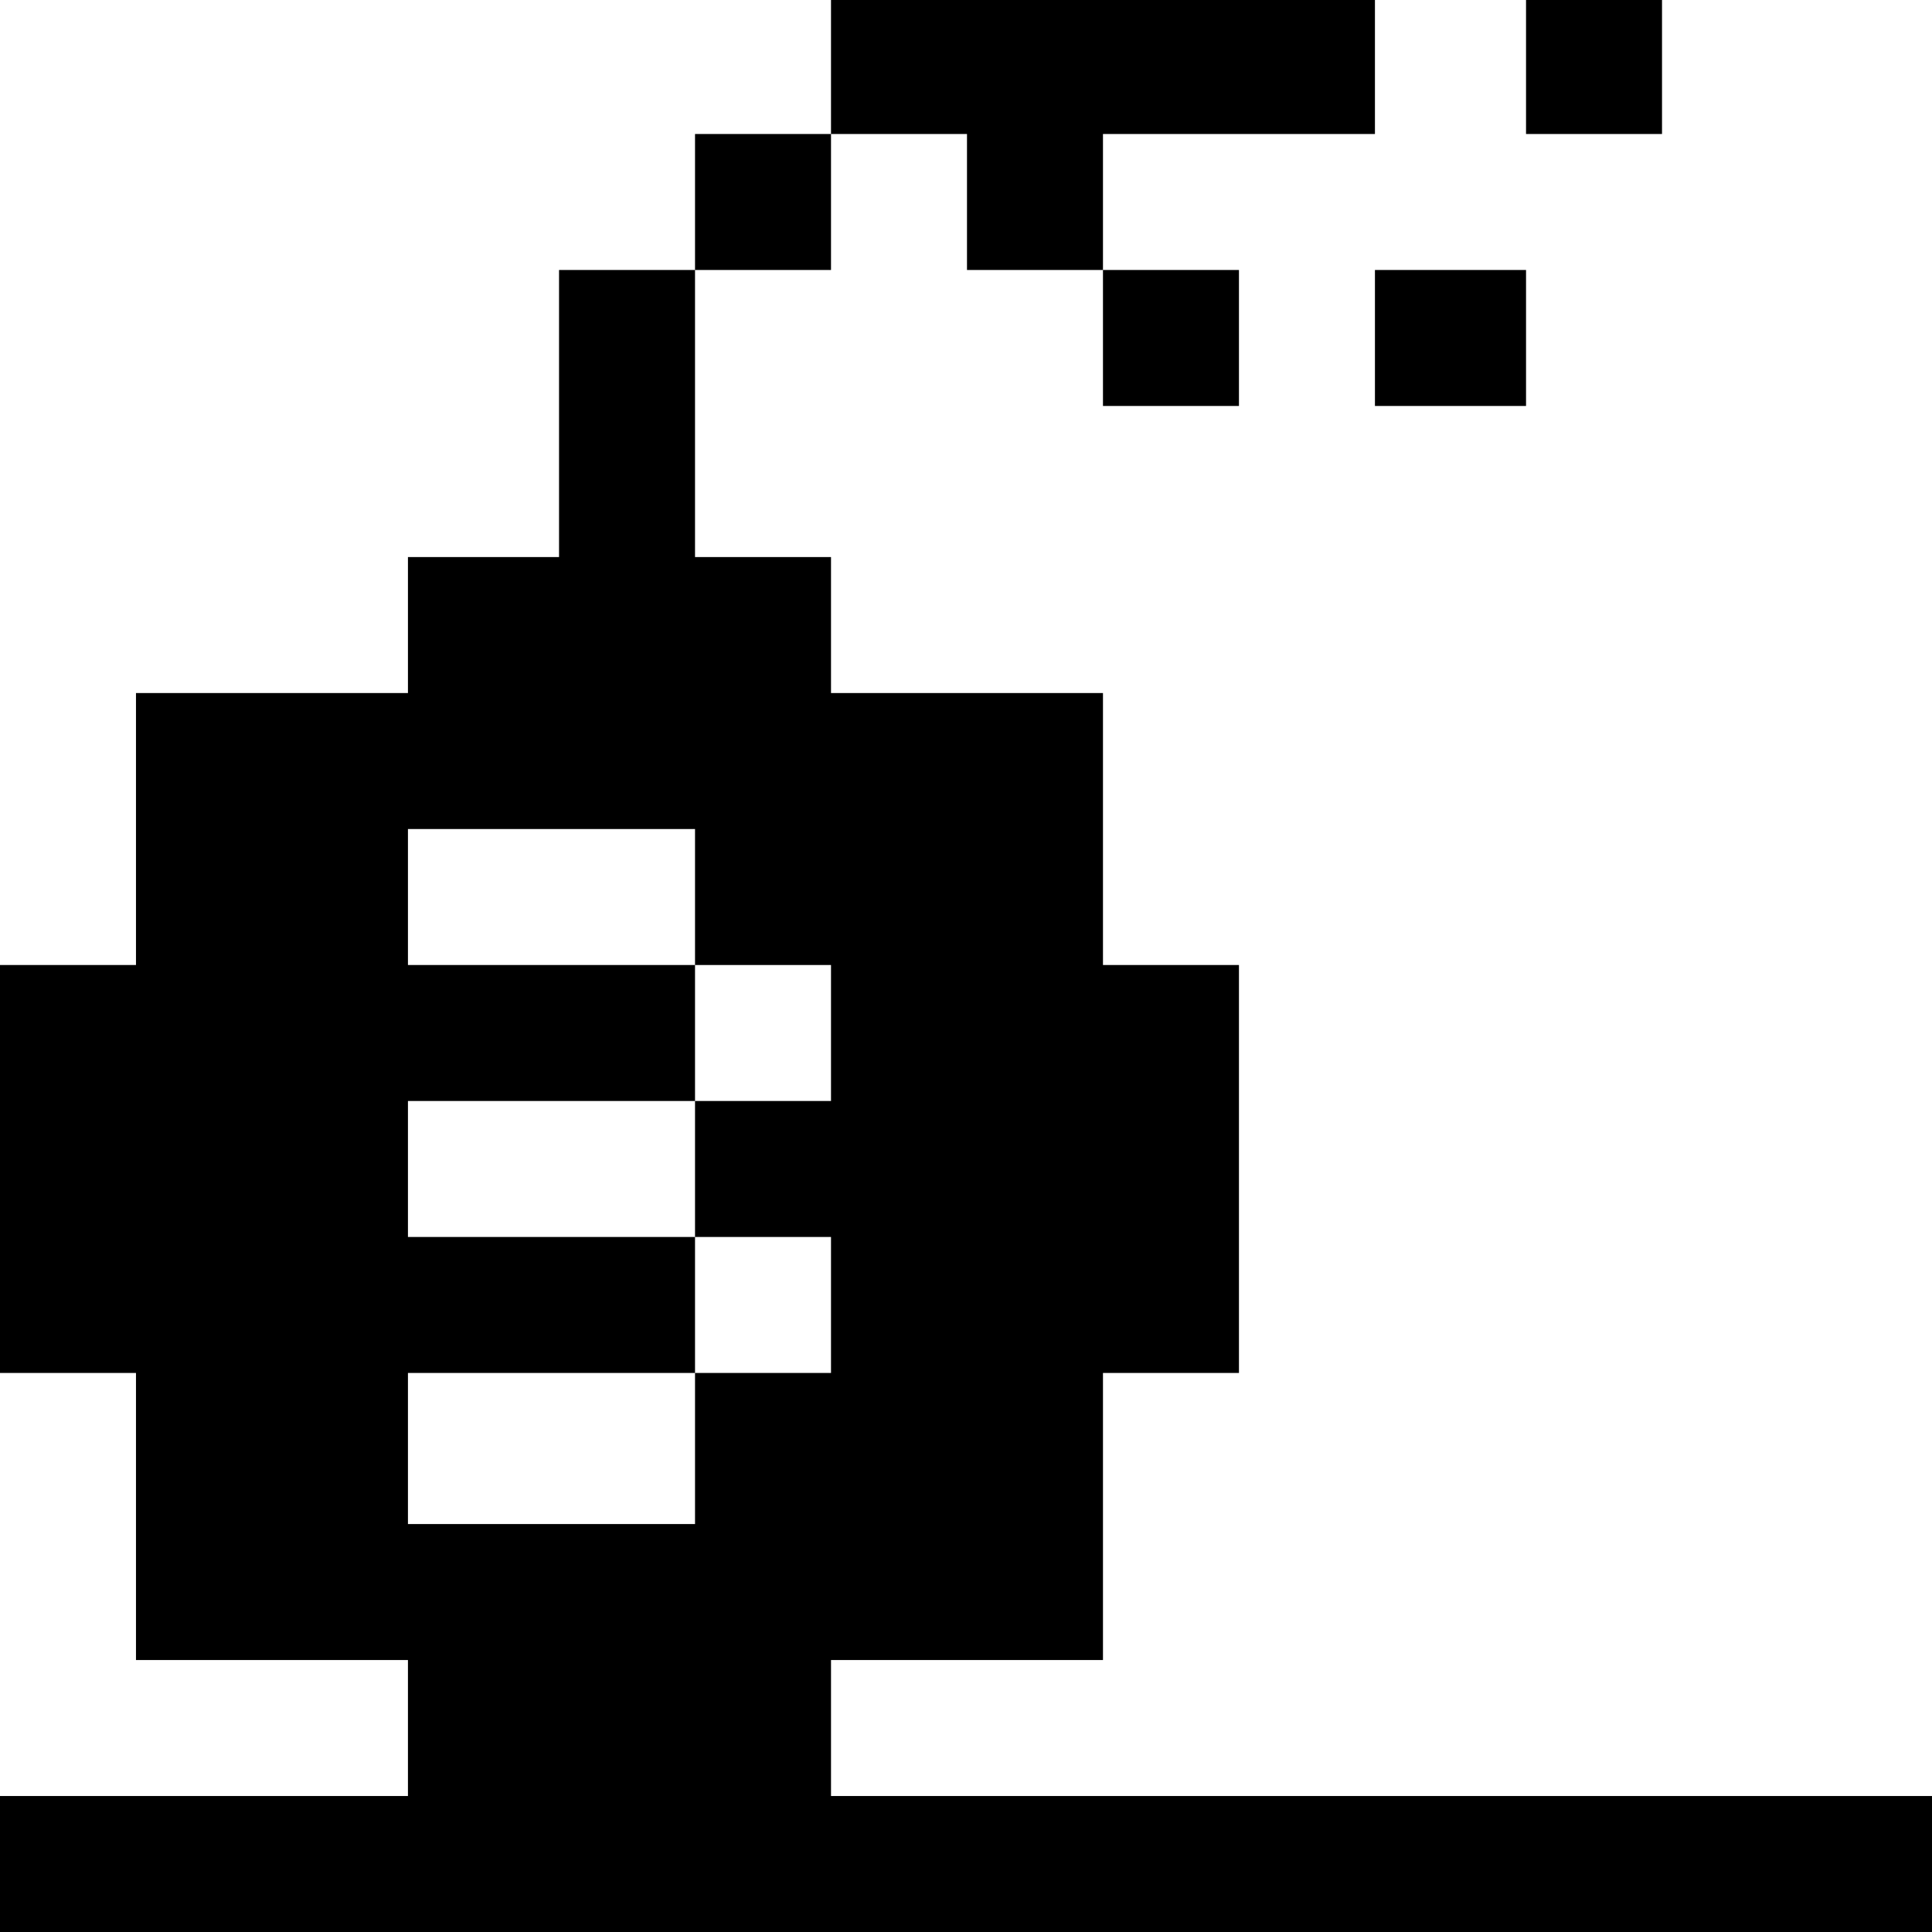 <?xml version="1.0" standalone="no"?>
<!DOCTYPE svg PUBLIC "-//W3C//DTD SVG 20010904//EN"
 "http://www.w3.org/TR/2001/REC-SVG-20010904/DTD/svg10.dtd">
<svg version="1.0" xmlns="http://www.w3.org/2000/svg"
 width="468pt" height="468pt" viewBox="0 0 468 468"
 preserveAspectRatio="xMidYMid meet">
<g transform="translate(0,468) scale(0.366,-0.366)"
fill="#000000" stroke="none">
<path d="M550 1235 l0 -45 -45 0 -45 0 0 -45 0 -45 -45 0 -45 0 0 -95 0 -95
-50 0 -50 0 0 -45 0 -45 -90 0 -90 0 0 -90 0 -90 -45 0 -45 0 0 -135 0 -135
45 0 45 0 0 -95 0 -95 90 0 90 0 0 -45 0 -45 -135 0 -135 0 0 -45 0 -45 640 0
640 0 0 45 0 45 -365 0 -365 0 0 45 0 45 90 0 90 0 0 95 0 95 45 0 45 0 0 135
0 135 -45 0 -45 0 0 90 0 90 -90 0 -90 0 0 45 0 45 -45 0 -45 0 0 95 0 95 45
0 45 0 0 45 0 45 45 0 45 0 0 -45 0 -45 45 0 45 0 0 -45 0 -45 45 0 45 0 0 45
0 45 -45 0 -45 0 0 45 0 45 90 0 90 0 0 45 0 45 -180 0 -180 0 0 -45z m-90
-550 l0 -45 45 0 45 0 0 -45 0 -45 -45 0 -45 0 0 -45 0 -45 45 0 45 0 0 -45 0
-45 -45 0 -45 0 0 -50 0 -50 -95 0 -95 0 0 50 0 50 95 0 95 0 0 45 0 45 -95 0
-95 0 0 45 0 45 95 0 95 0 0 45 0 45 -95 0 -95 0 0 45 0 45 95 0 95 0 0 -45z"/>
<path d="M1010 1235 l0 -45 45 0 45 0 0 45 0 45 -45 0 -45 0 0 -45z"/>
<path d="M910 1055 l0 -45 50 0 50 0 0 45 0 45 -50 0 -50 0 0 -45z"/>
</g>
</svg>
